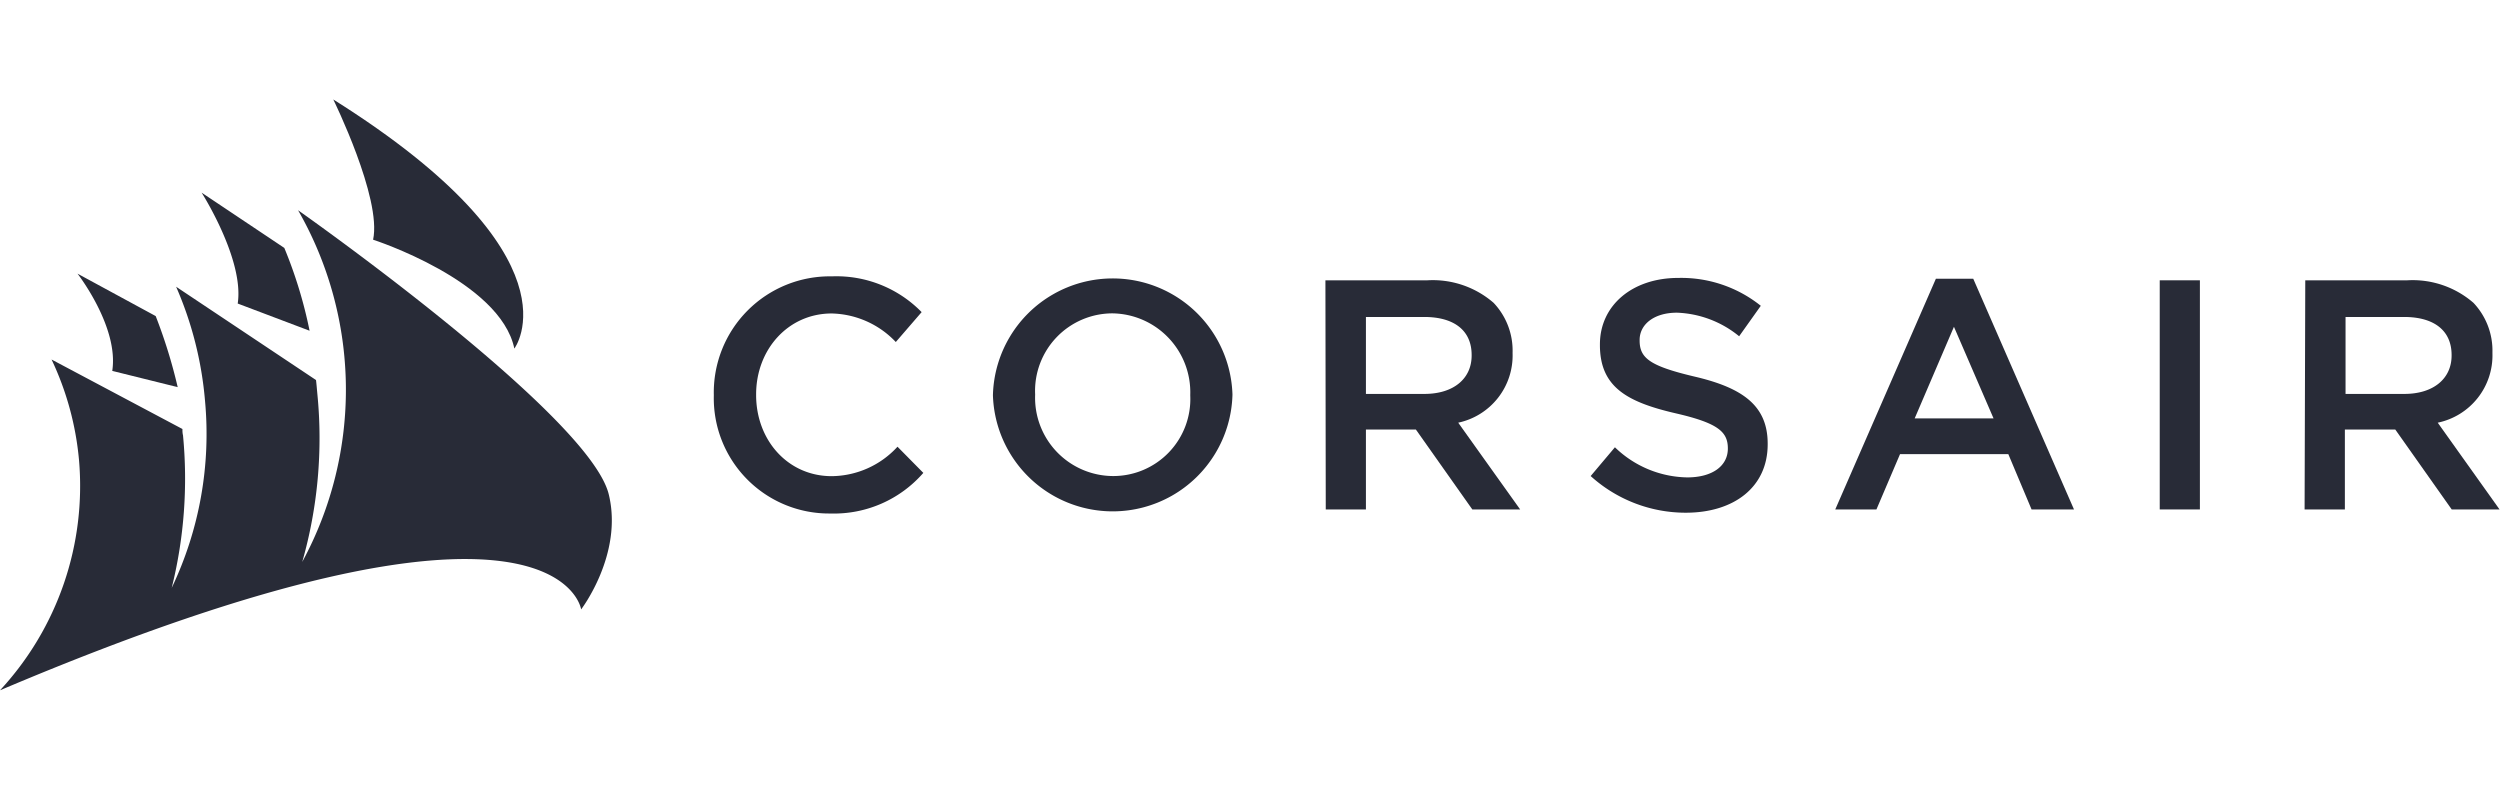 <svg width="221.59" height="70" xmlns="http://www.w3.org/2000/svg" data-name="Layer 1">

 <g>
  <title>Layer 1</title>
  <g id="svg_12">
   <path id="svg_1" d="m63.27,35.055l0,-0.05a10.29,10.29 0 0 1 10.48,-10.51a10.55,10.55 0 0 1 7.94,3.17l-2.29,2.65a8.06,8.06 0 0 0 -5.68,-2.53c-3.86,0 -6.7,3.19 -6.7,7.17l0,0.06c0,4 2.81,7.19 6.7,7.19a8,8 0 0 0 5.83,-2.61l2.29,2.32a10.5,10.5 0 0 1 -8.24,3.6a10.22,10.22 0 0 1 -10.33,-10.46z" fill="#282B37"/>
   <path id="svg_2" d="m88.01,35.055l0,-0.05a10.62,10.62 0 0 1 21.23,-0.06l0,0.06a10.62,10.62 0 0 1 -21.23,0.05zm17.49,0l0,-0.05a7,7 0 0 0 -6.9,-7.23a6.87,6.87 0 0 0 -6.85,7.17l0,0.06a6.94,6.94 0 0 0 6.91,7.19a6.83,6.83 0 0 0 6.84,-7.14z" fill="#282B37"/>
   <path id="svg_3" d="m117.48,24.845l9.05,0a8.22,8.22 0 0 1 5.86,2a6.16,6.16 0 0 1 1.68,4.41l0,0.06a6.09,6.09 0 0 1 -4.82,6.15l5.49,7.69l-4.24,0l-5,-7.08l-4.43,0l0,7.08l-3.56,0l-0.03,-20.31zm8.78,10.07c2.56,0 4.18,-1.34 4.18,-3.4l0,-0.05c0,-2.18 -1.56,-3.37 -4.2,-3.37l-5.17,0l0,6.82l5.19,0z" fill="#282B37"/>
   <path id="svg_4" d="m140.99,42.195l2.15,-2.55a9.42,9.42 0 0 0 6.41,2.67c2.21,0 3.6,-1 3.6,-2.56l0,0c0,-1.45 -0.81,-2.24 -4.58,-3.11c-4.33,-1 -6.76,-2.32 -6.76,-6.06l0,-0.06c0,-3.48 2.9,-5.89 6.93,-5.89a11.28,11.28 0 0 1 7.33,2.47l-1.92,2.7a9.22,9.22 0 0 0 -5.51,-2.09c-2.09,0 -3.31,1.08 -3.31,2.41l0,0.06c0,1.57 0.93,2.26 4.85,3.19c4.29,1 6.5,2.58 6.5,5.95l0,0.06c0,3.8 -3,6.06 -7.26,6.06a12.55,12.55 0 0 1 -8.43,-3.25z" fill="#282B37"/>
   <path id="svg_5" d="m171.59,24.705l3.31,0l8.93,20.45l-3.76,0l-2.06,-4.9l-9.6,0l-2.09,4.9l-3.65,0l8.92,-20.45zm5.11,12.38l-3.51,-8.12l-3.48,8.12l6.99,0z" fill="#282B37"/>
   <path id="svg_6" d="m191.43,24.845l3.56,0l0,20.31l-3.56,0l0,-20.31z" fill="#282B37"/>
   <path id="svg_7" d="m204.33,24.845l9.05,0a8.22,8.22 0 0 1 5.86,2a6.16,6.16 0 0 1 1.68,4.38l0,0.09a6.09,6.09 0 0 1 -4.85,6.15l5.48,7.69l-4.24,0l-5,-7.08l-4.47,0l0,7.08l-3.57,0l0.06,-20.31zm8.79,10.07c2.55,0 4.18,-1.34 4.18,-3.4l0,-0.05c0,-2.18 -1.57,-3.37 -4.21,-3.37l-5.19,0l0,6.82l5.22,0z" fill="#282B37"/>
   <path id="svg_8" d="m29.54,8.815s4.32,8.77 3.53,12.43c0,0 11.27,3.64 12.52,9.65c0,0 6.17,-8.12 -16.05,-22.08z" fill="#282B37"/>
   <path id="svg_9" d="m25.2,21.975a39.68,39.68 0 0 1 2.24,7.34l-6.37,-2.41c0.59,-3.9 -3.2,-9.83 -3.2,-9.83l7.33,4.9z" fill="#282B37"/>
   <path id="svg_10" d="m13.8,28.015a46,46 0 0 1 1.95,6.3l-5.8,-1.44c0.6,-3.9 -3.08,-8.62 -3.08,-8.62l6.93,3.76z" fill="#282B37"/>
   <path id="svg_11" d="m26.42,18.635s25.84,18.15 27.54,25.19c1.29,5.3 -2.45,10.19 -2.45,10.19s-2,-13.82 -51.51,7.17a26.63,26.63 0 0 0 7,-20.44a26.3,26.3 0 0 0 -2.43,-8.88l11.6,6.16c0,0.18 0,0.36 0.05,0.55a40.11,40.11 0 0 1 -1,13.53a31.68,31.68 0 0 0 2.95,-16.6a31.93,31.93 0 0 0 -2.56,-10.09l12.4,8.27c0.05,0.41 0.08,0.82 0.12,1.24a40,40 0 0 1 -1.34,14.88a32,32 0 0 0 -0.37,-31.17z" fill="#282B37"/>
  </g>
 </g>
</svg>
